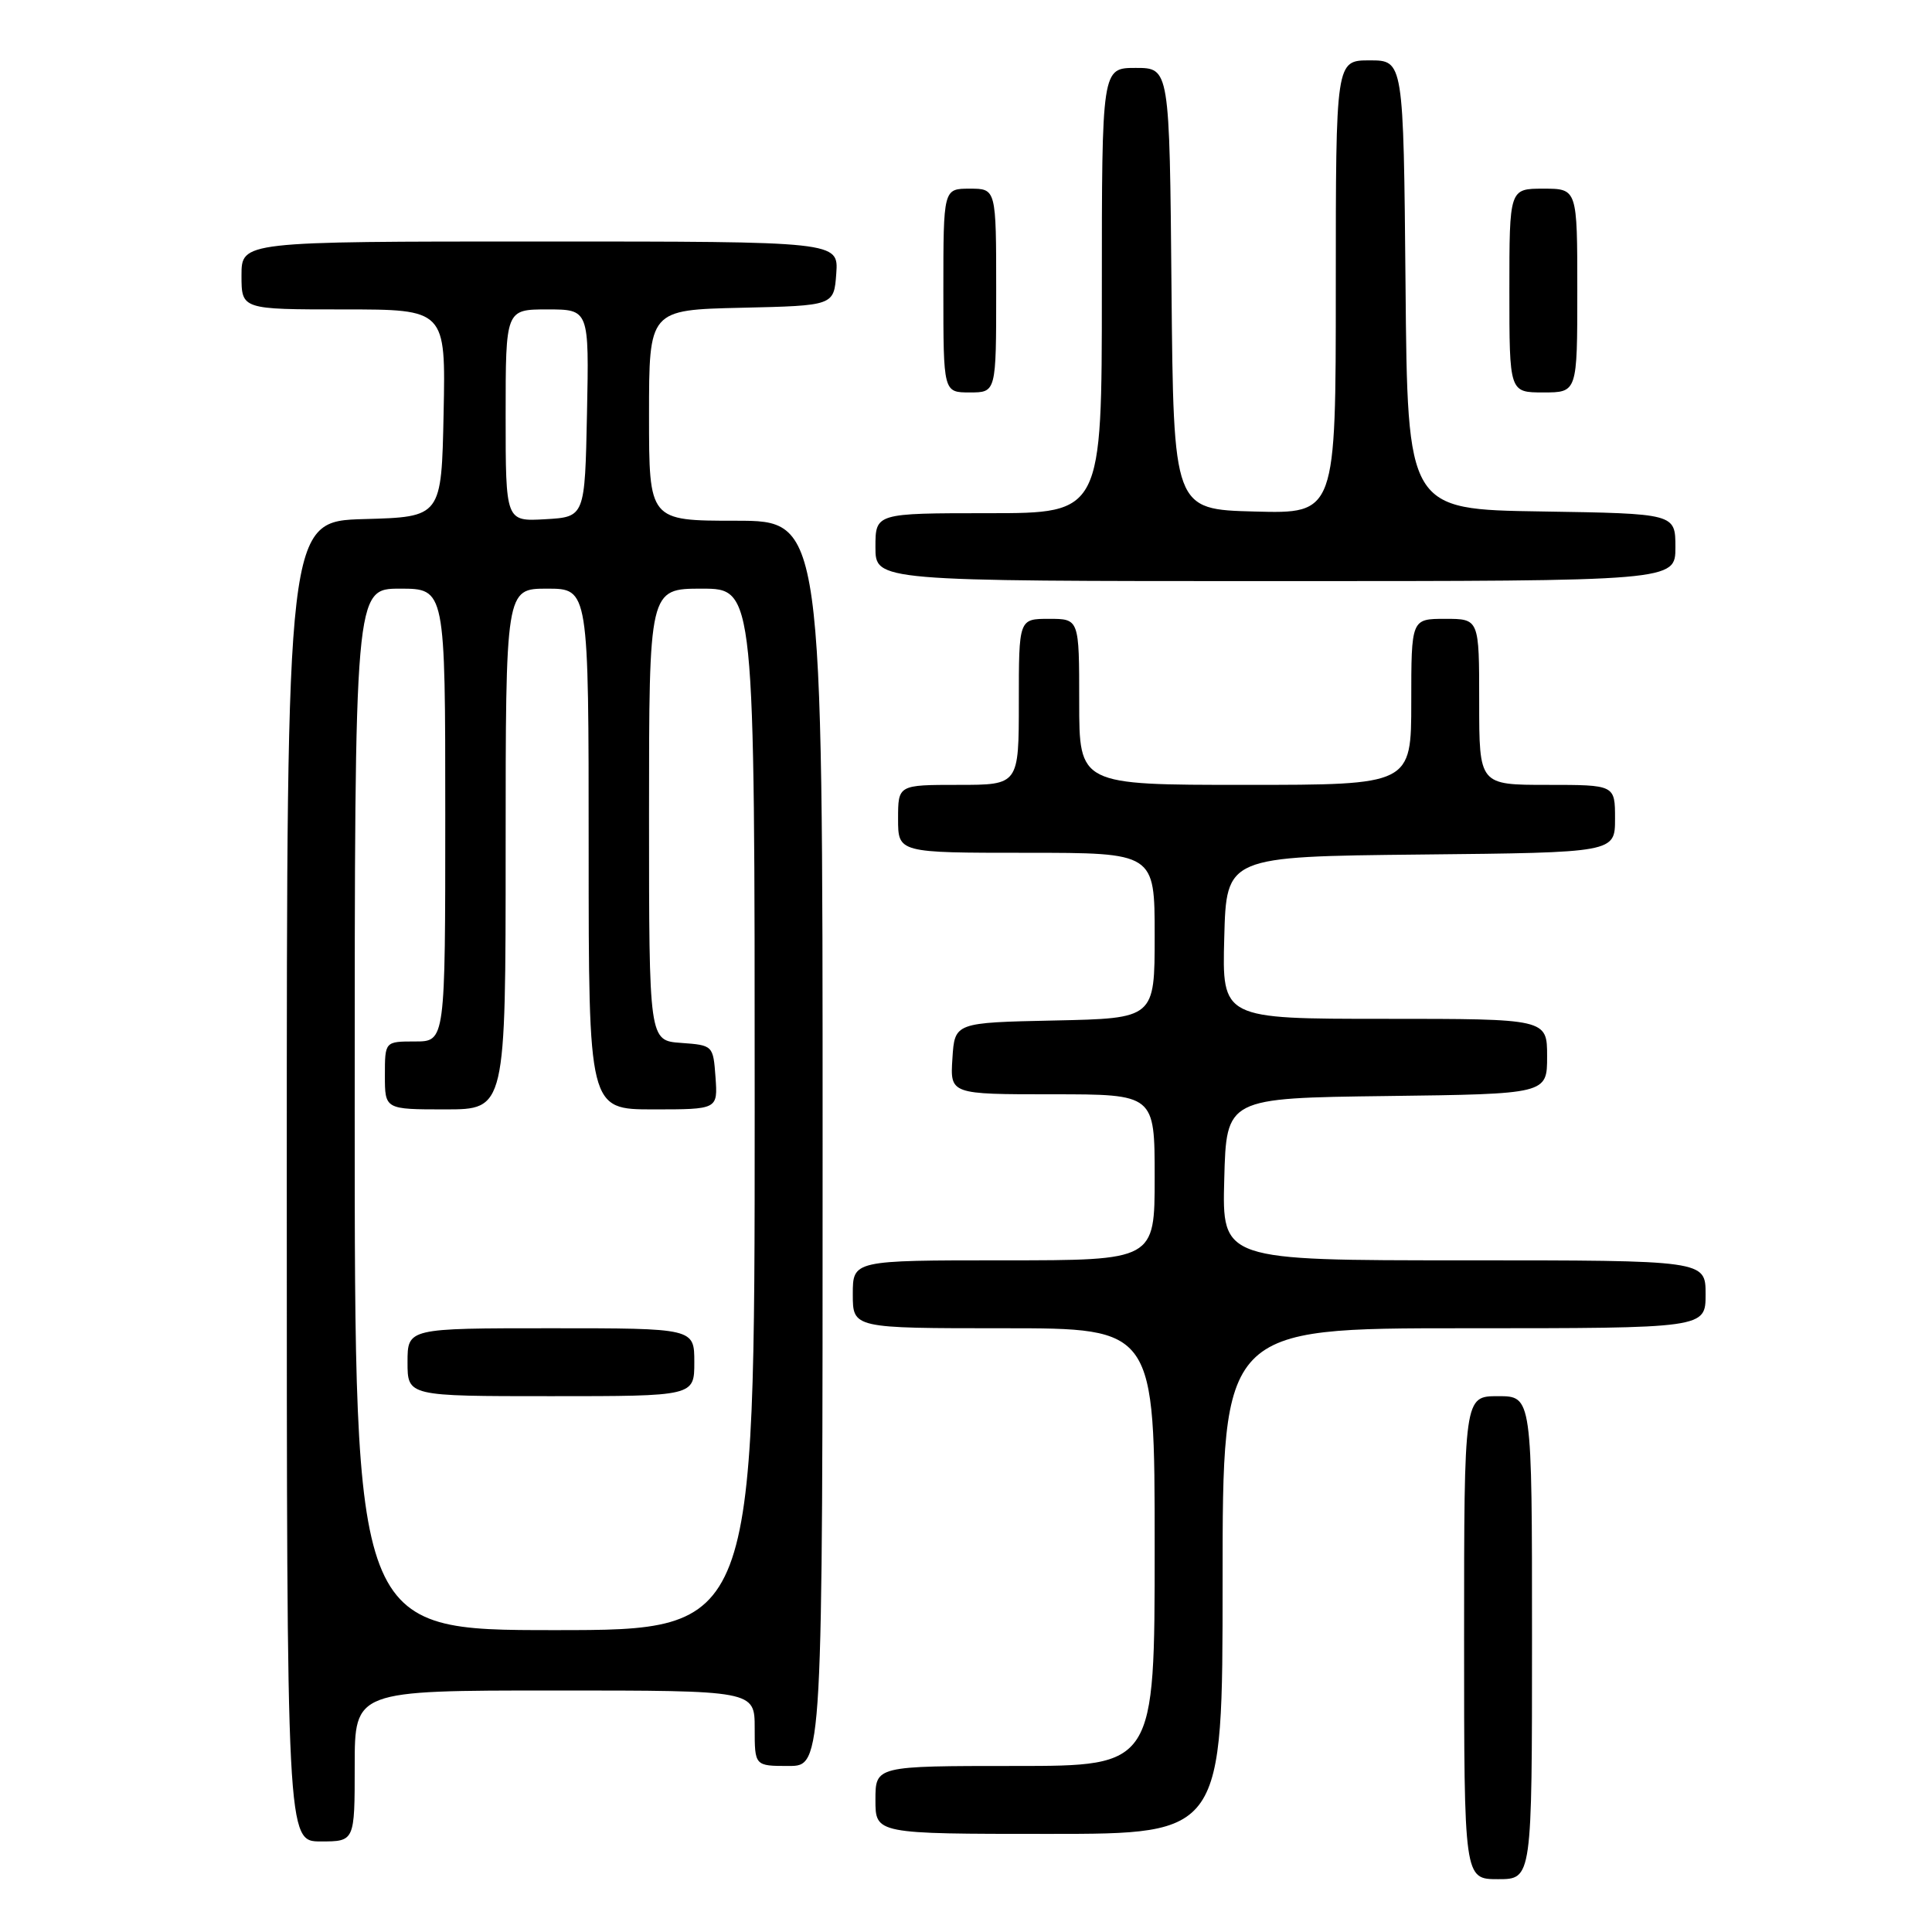 <?xml version="1.0" encoding="UTF-8" standalone="no"?>
<!DOCTYPE svg PUBLIC "-//W3C//DTD SVG 1.1//EN" "http://www.w3.org/Graphics/SVG/1.1/DTD/svg11.dtd" >
<svg xmlns="http://www.w3.org/2000/svg" xmlns:xlink="http://www.w3.org/1999/xlink" version="1.1" viewBox="0 0 256 256">
 <g >
 <path fill="currentColor"
d=" M 203.00 217.00 C 203.00 185.00 203.00 185.00 198.50 185.00 C 194.00 185.00 194.00 185.00 194.00 217.00 C 194.00 249.00 194.00 249.00 198.50 249.00 C 203.00 249.00 203.00 249.00 203.00 217.00 Z  M 47.00 234.00 C 47.00 224.00 47.00 224.00 73.50 224.00 C 100.00 224.00 100.00 224.00 100.00 229.00 C 100.00 234.00 100.00 234.00 104.50 234.00 C 109.00 234.00 109.00 234.00 109.00 151.50 C 109.00 69.00 109.00 69.00 97.50 69.00 C 86.00 69.00 86.00 69.00 86.00 55.03 C 86.00 41.06 86.00 41.06 98.25 40.78 C 110.50 40.50 110.50 40.50 110.81 36.25 C 111.11 32.00 111.11 32.00 71.56 32.00 C 32.00 32.00 32.00 32.00 32.00 36.50 C 32.00 41.00 32.00 41.00 45.53 41.00 C 59.06 41.00 59.06 41.00 58.78 54.75 C 58.50 68.50 58.50 68.50 48.25 68.78 C 38.00 69.07 38.00 69.07 38.00 156.53 C 38.00 244.00 38.00 244.00 42.50 244.00 C 47.00 244.00 47.00 244.00 47.00 234.00 Z  M 162.00 209.50 C 162.00 176.00 162.00 176.00 194.00 176.00 C 226.00 176.00 226.00 176.00 226.00 171.50 C 226.00 167.00 226.00 167.00 193.97 167.00 C 161.93 167.00 161.93 167.00 162.22 156.25 C 162.50 145.50 162.50 145.50 183.75 145.23 C 205.00 144.96 205.00 144.96 205.00 139.98 C 205.00 135.00 205.00 135.00 183.47 135.00 C 161.93 135.00 161.93 135.00 162.22 124.25 C 162.50 113.50 162.50 113.50 188.25 113.23 C 214.00 112.97 214.00 112.97 214.00 108.48 C 214.00 104.00 214.00 104.00 205.00 104.00 C 196.00 104.00 196.00 104.00 196.00 93.00 C 196.00 82.00 196.00 82.00 191.50 82.00 C 187.00 82.00 187.00 82.00 187.00 93.00 C 187.00 104.00 187.00 104.00 165.00 104.00 C 143.00 104.00 143.00 104.00 143.00 93.00 C 143.00 82.00 143.00 82.00 139.00 82.00 C 135.00 82.00 135.00 82.00 135.00 93.00 C 135.00 104.00 135.00 104.00 127.00 104.00 C 119.00 104.00 119.00 104.00 119.00 108.50 C 119.00 113.00 119.00 113.00 136.00 113.00 C 153.00 113.00 153.00 113.00 153.00 123.97 C 153.00 134.94 153.00 134.94 139.75 135.22 C 126.50 135.50 126.50 135.50 126.20 140.25 C 125.89 145.00 125.89 145.00 139.45 145.00 C 153.00 145.00 153.00 145.00 153.00 156.00 C 153.00 167.00 153.00 167.00 133.00 167.00 C 113.00 167.00 113.00 167.00 113.00 171.50 C 113.00 176.00 113.00 176.00 133.00 176.00 C 153.00 176.00 153.00 176.00 153.00 205.00 C 153.00 234.00 153.00 234.00 134.50 234.00 C 116.00 234.00 116.00 234.00 116.00 238.50 C 116.00 243.00 116.00 243.00 139.00 243.00 C 162.00 243.00 162.00 243.00 162.00 209.50 Z  M 222.00 72.52 C 222.00 68.05 222.00 68.05 204.25 67.77 C 186.50 67.50 186.50 67.50 186.24 37.75 C 185.97 8.00 185.97 8.00 181.49 8.00 C 177.00 8.00 177.00 8.00 177.00 38.03 C 177.00 68.07 177.00 68.07 166.25 67.78 C 155.50 67.50 155.50 67.50 155.23 38.25 C 154.97 9.00 154.97 9.00 150.48 9.00 C 146.00 9.00 146.00 9.00 146.00 38.50 C 146.00 68.00 146.00 68.00 131.00 68.00 C 116.00 68.00 116.00 68.00 116.00 72.50 C 116.00 77.00 116.00 77.00 169.00 77.00 C 222.00 77.00 222.00 77.00 222.00 72.52 Z  M 132.00 38.50 C 132.00 25.00 132.00 25.00 128.50 25.00 C 125.00 25.00 125.00 25.00 125.00 38.50 C 125.00 52.00 125.00 52.00 128.50 52.00 C 132.00 52.00 132.00 52.00 132.00 38.50 Z  M 209.00 38.50 C 209.00 25.00 209.00 25.00 204.50 25.00 C 200.00 25.00 200.00 25.00 200.00 38.50 C 200.00 52.00 200.00 52.00 204.50 52.00 C 209.00 52.00 209.00 52.00 209.00 38.50 Z  M 47.00 147.00 C 47.00 78.00 47.00 78.00 53.00 78.00 C 59.00 78.00 59.00 78.00 59.00 108.00 C 59.00 138.00 59.00 138.00 55.00 138.00 C 51.00 138.00 51.00 138.00 51.00 142.50 C 51.00 147.00 51.00 147.00 59.00 147.00 C 67.00 147.00 67.00 147.00 67.00 112.50 C 67.00 78.00 67.00 78.00 72.50 78.00 C 78.00 78.00 78.00 78.00 78.00 112.50 C 78.00 147.00 78.00 147.00 86.56 147.00 C 95.11 147.00 95.11 147.00 94.81 142.75 C 94.50 138.52 94.48 138.50 90.25 138.19 C 86.00 137.89 86.00 137.89 86.00 107.94 C 86.00 78.00 86.00 78.00 93.00 78.00 C 100.00 78.00 100.00 78.00 100.00 147.00 C 100.00 216.00 100.00 216.00 73.50 216.00 C 47.00 216.00 47.00 216.00 47.00 147.00 Z  M 92.00 180.50 C 92.00 176.00 92.00 176.00 73.00 176.00 C 54.00 176.00 54.00 176.00 54.00 180.50 C 54.00 185.00 54.00 185.00 73.00 185.00 C 92.00 185.00 92.00 185.00 92.00 180.50 Z  M 67.00 55.05 C 67.00 41.00 67.00 41.00 72.53 41.00 C 78.06 41.00 78.06 41.00 77.78 54.75 C 77.50 68.50 77.50 68.50 72.25 68.80 C 67.00 69.10 67.00 69.10 67.00 55.05 Z "/>
</g>
</svg>